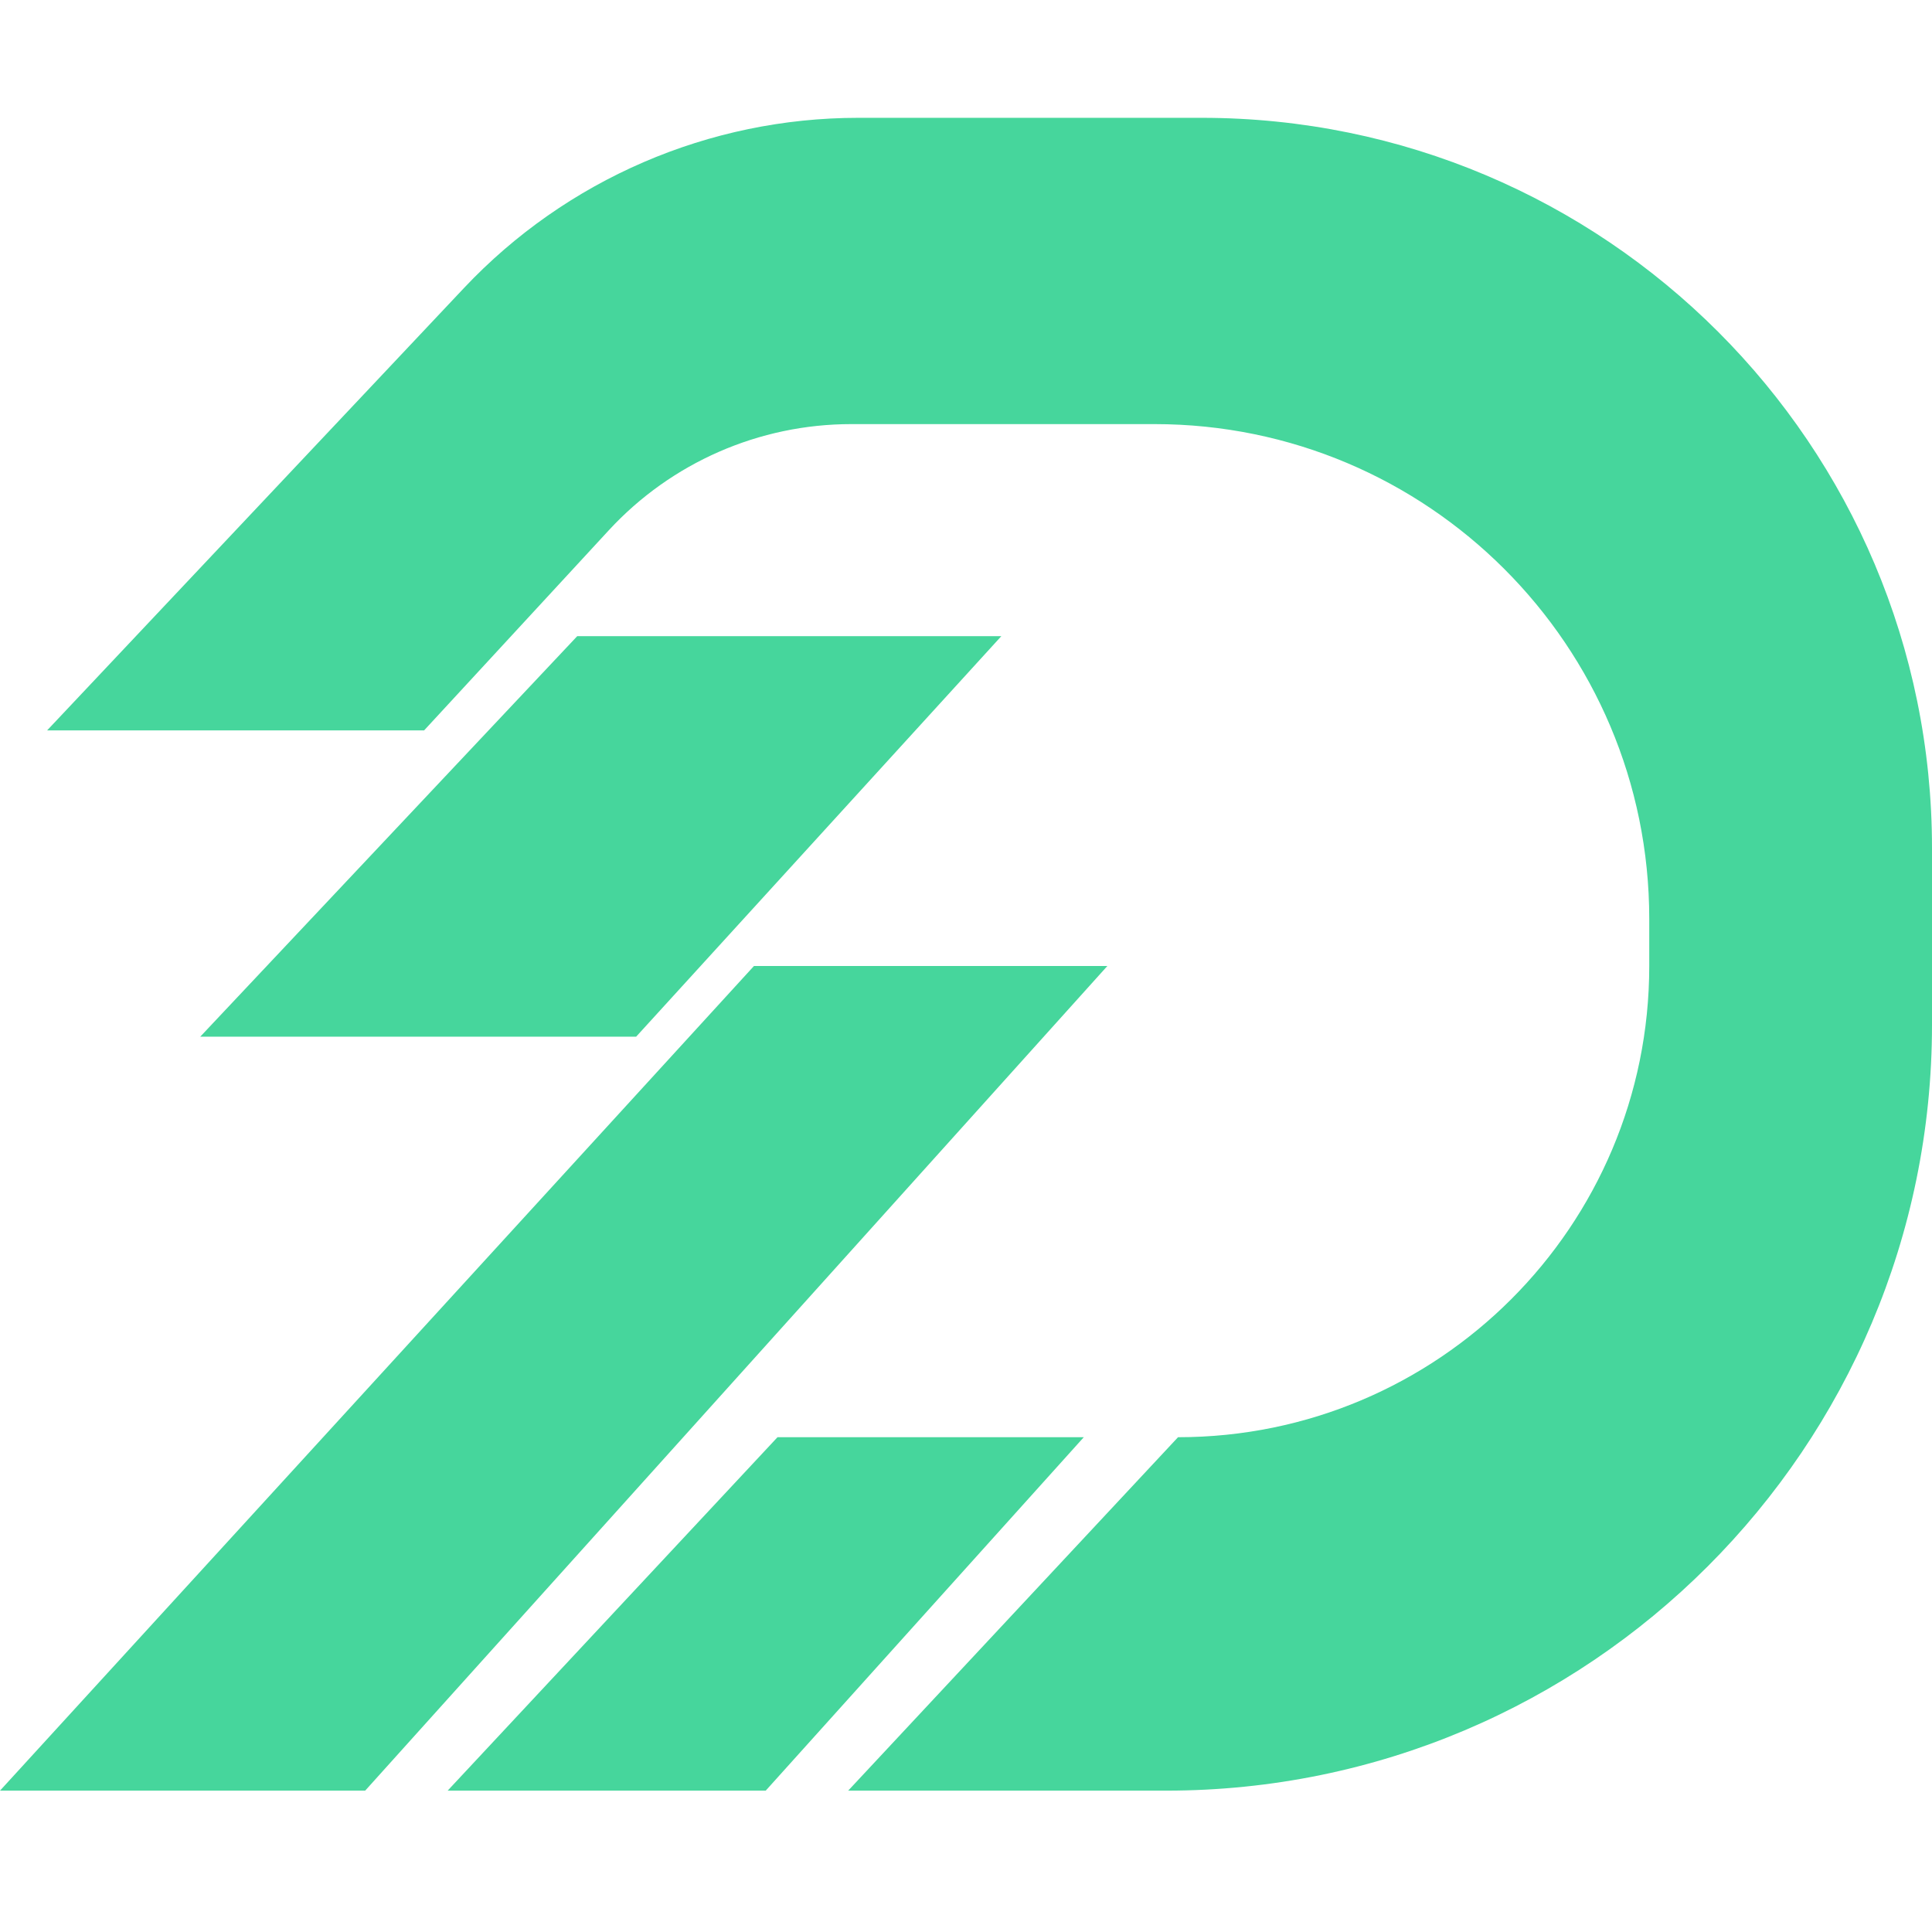 <svg width="60" height="60" viewBox="0 0 60 60" fill="none" xmlns="http://www.w3.org/2000/svg">
<path d="M14.408 8.946L1.463 22.683H13.171L18.909 16.466C20.848 14.366 23.577 13.171 26.436 13.171H35.854C44.34 13.171 51.219 20.05 51.219 28.537V29.268V30C51.219 38.082 44.667 44.634 36.585 44.634L26.341 55.61H36.219C49.353 55.61 60 44.963 60 31.829V26.341C60 13.814 49.844 3.659 37.317 3.659H27.439H26.656C22.019 3.659 17.587 5.572 14.408 8.946Z" fill="#46D69C"/>
<path d="M31.098 19.756H17.927L6.219 32.195H19.756L31.098 19.756Z" fill="#46D69C"/>
<path d="M34.39 30H23.415L0 55.61H11.341L34.39 30Z" fill="#46D69C"/>
<path d="M33.658 44.634H24.146L13.902 55.61H23.78L33.658 44.634Z" fill="#46D69C"/>
</svg>
